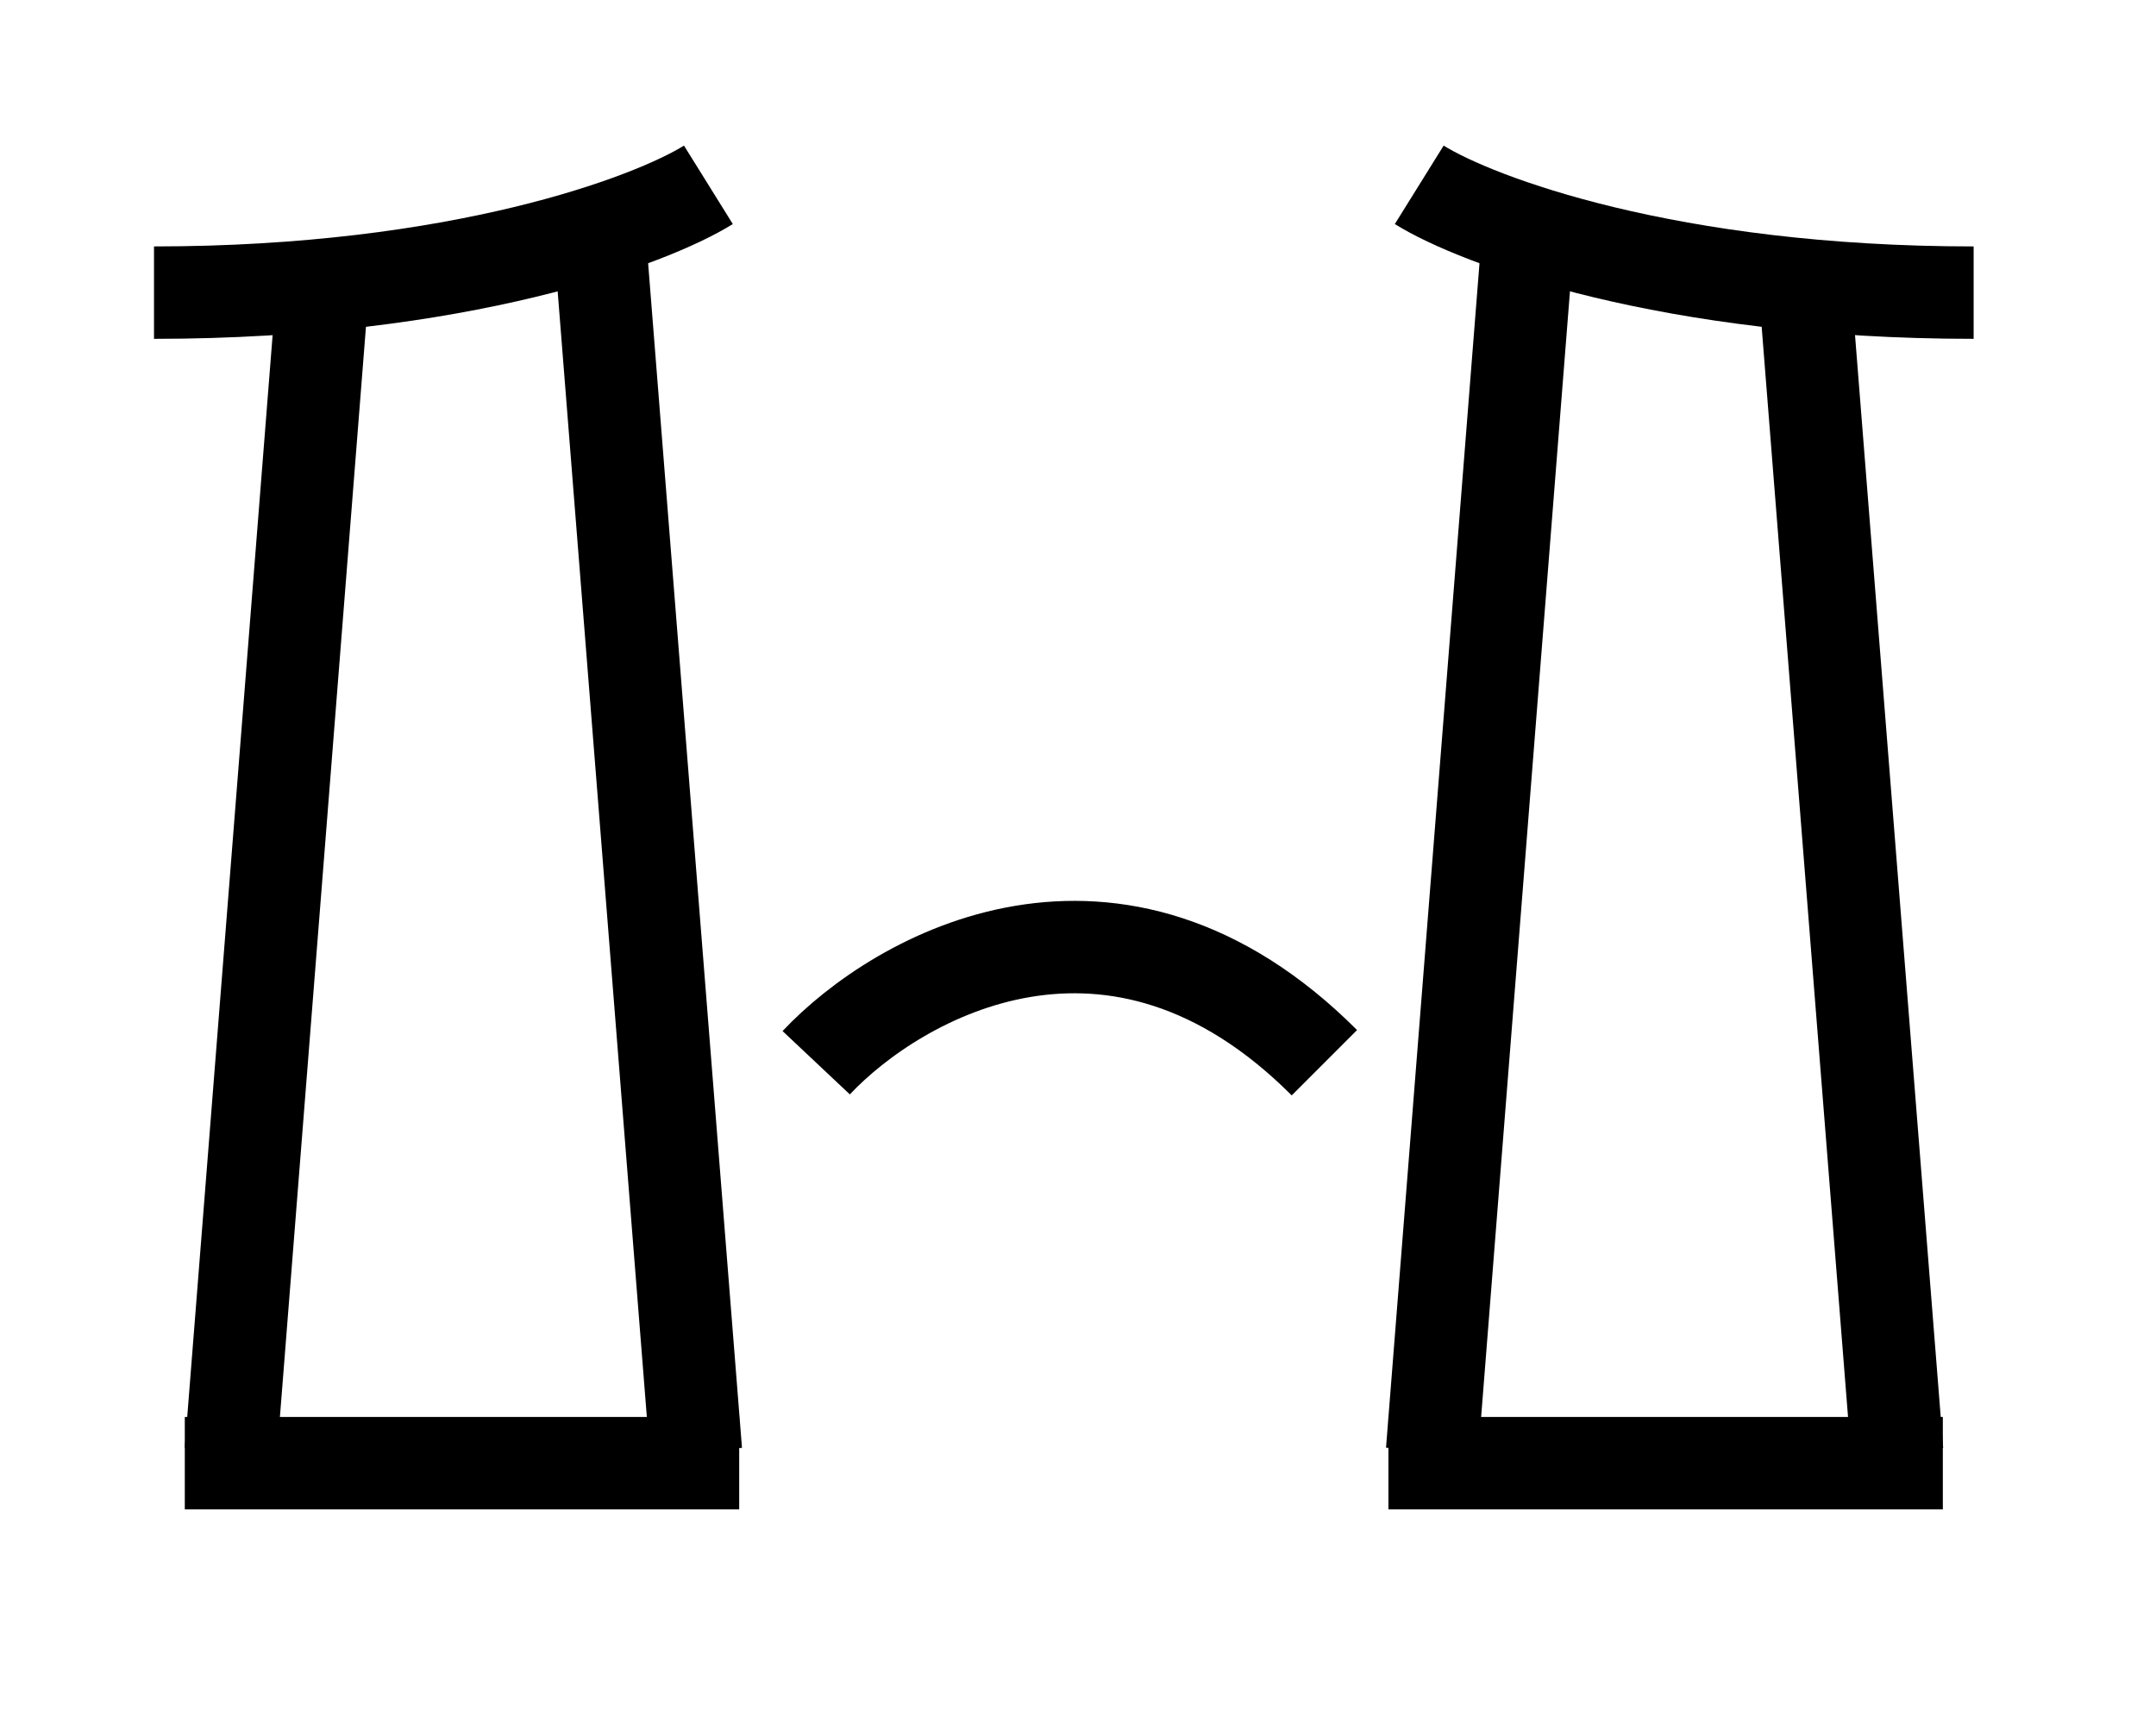 <svg width="70" height="56" viewBox="0 0 70 56" fill="none" xmlns="http://www.w3.org/2000/svg">
<path d="M5 9.5C14.9 9.5 21.125 7.167 23 6" stroke="black" stroke-width="3"/>
<line x1="10.495" y1="9.118" x2="7.495" y2="47.118" stroke="black" stroke-width="3"/>
<line y1="-1.5" x2="39.12" y2="-1.5" transform="matrix(0.079 0.997 0.997 -0.079 21 8)" stroke="black" stroke-width="3"/>
<line x1="6" y1="47.5" x2="24" y2="47.5" stroke="black" stroke-width="3"/>
<path d="M64.079 9.5C54.179 9.5 47.954 7.167 46.079 6" stroke="black" stroke-width="3"/>
<line y1="-1.5" x2="38.118" y2="-1.5" transform="matrix(0.079 0.997 0.997 -0.079 60.079 9)" stroke="black" stroke-width="3"/>
<line x1="49.574" y1="8.118" x2="46.496" y2="47.117" stroke="black" stroke-width="3"/>
<line y1="-1.5" x2="18" y2="-1.5" transform="matrix(-1 0 0 1 63.079 49)" stroke="black" stroke-width="3"/>
<path d="M26.5 34.5C29.167 31.667 36.2 27.7 43 34.5" stroke="black" stroke-width="3"/>
</svg>
